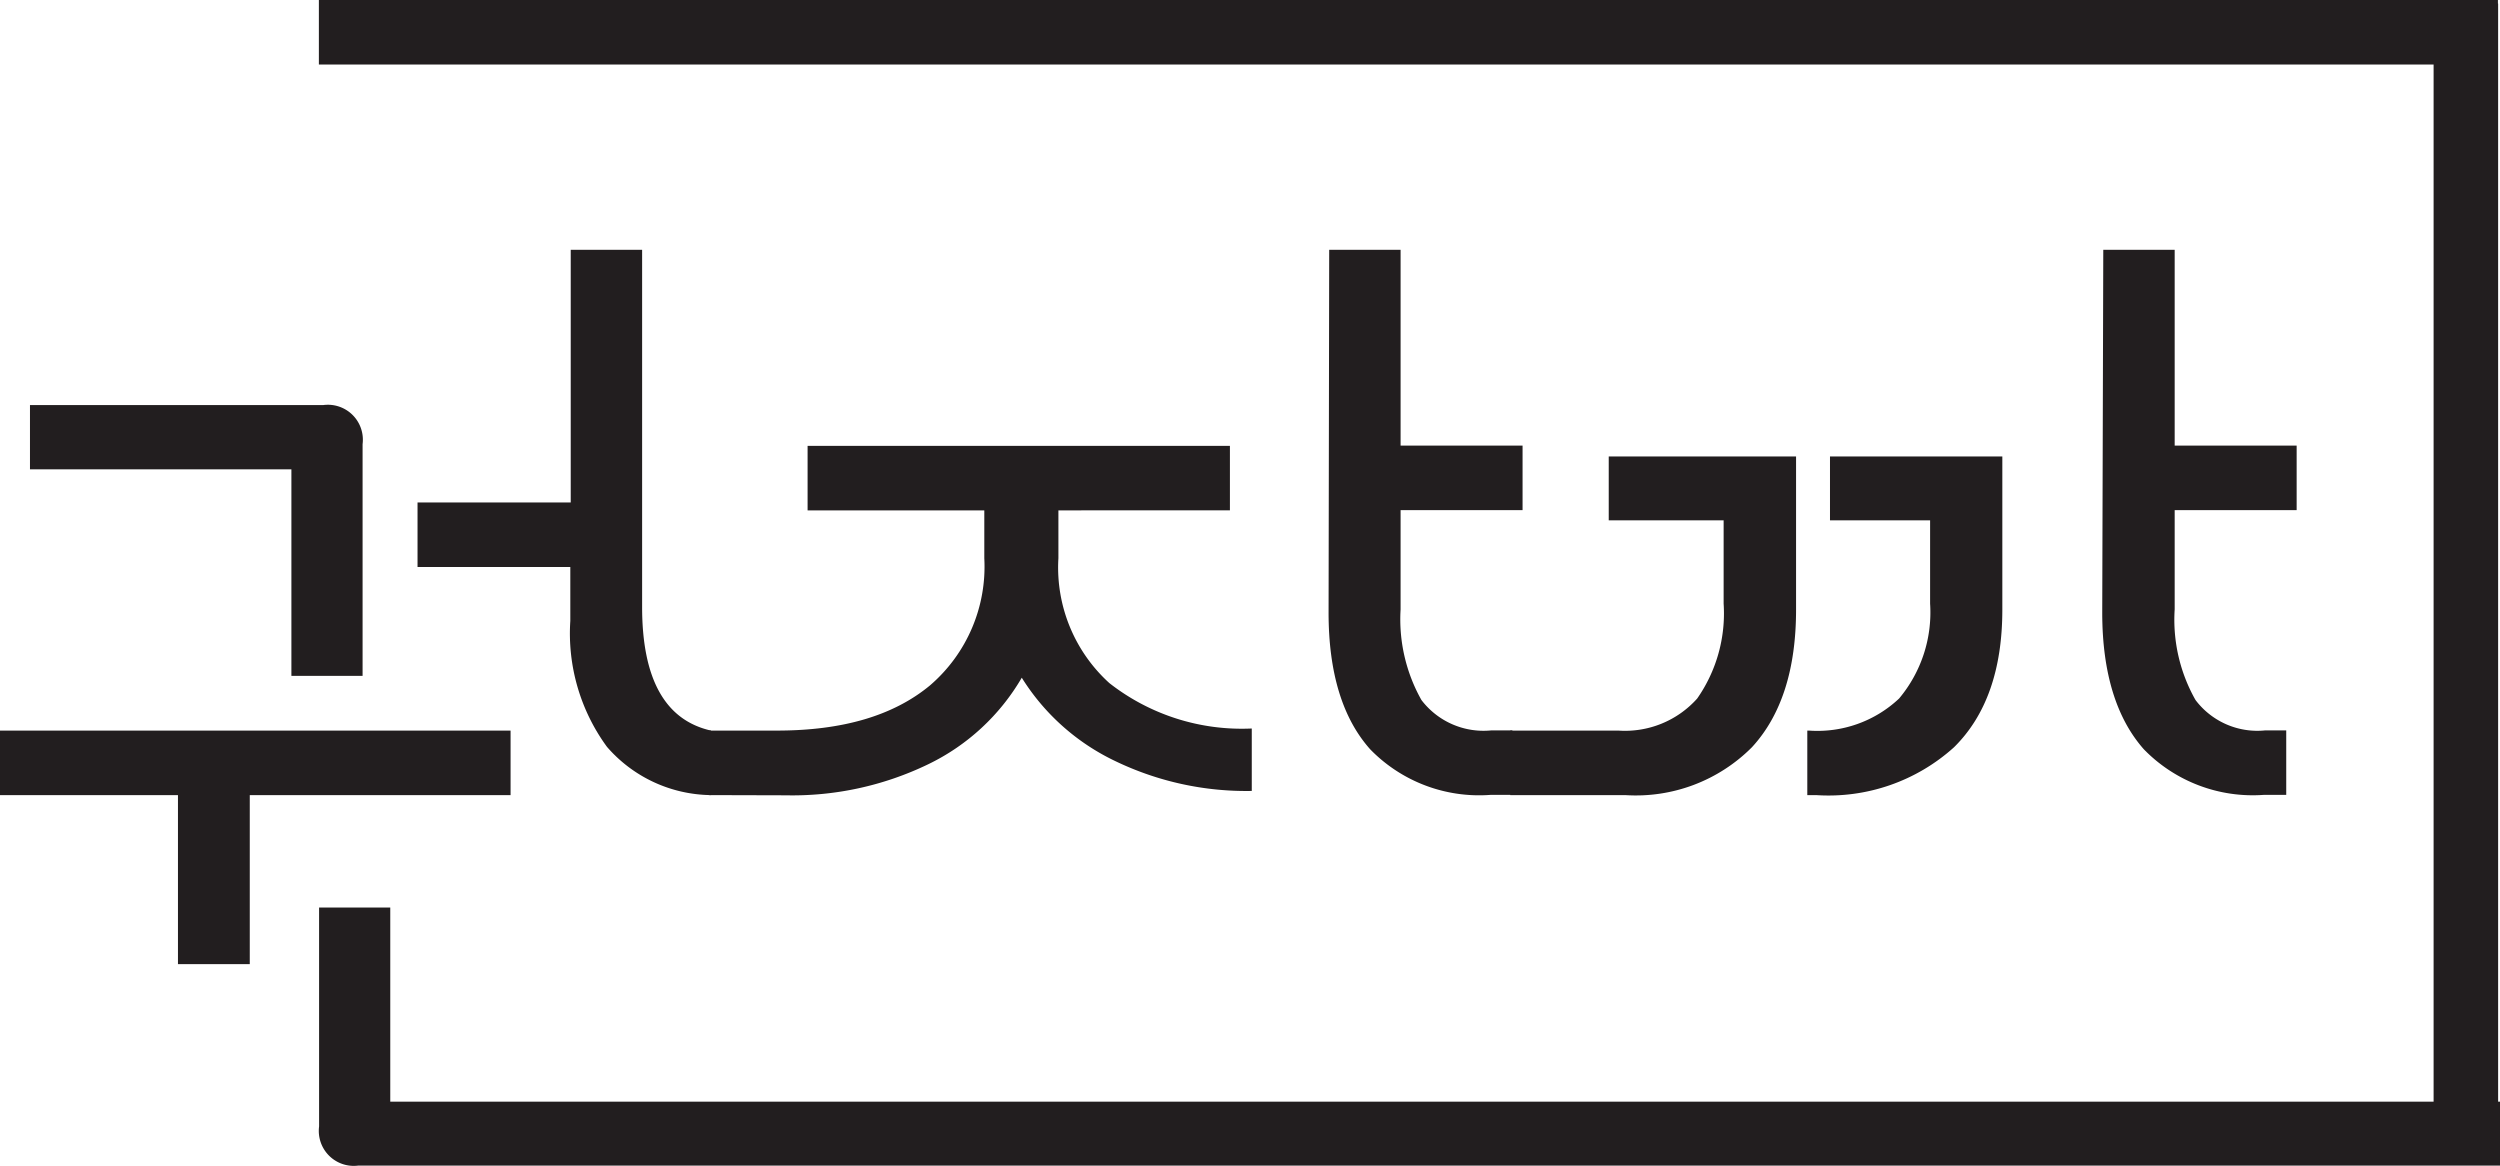 <svg xmlns="http://www.w3.org/2000/svg" viewBox="0 0 120.11 56.02"><defs><style>.cls-1{fill:#221e1f;}</style></defs><g id="레이어_2" data-name="레이어 2"><g id="Layer_1" data-name="Layer 1"><rect class="cls-1" x="90.71" y="26.38" width="55.52" height="3.1" transform="translate(90.54 146.4) rotate(-90)"/><rect class="cls-1" x="15.33" width="104.69" height="3.1" transform="translate(135.34 3.1) rotate(180)"/><path class="cls-1" d="M24.53,35.1v3.1H12v8.12H8.55V38.2H0V35.1Zm-7.11-2.63H14V22.55H1.44V19.46h14.1a1.68,1.68,0,0,1,1.88,1.88Zm1.33,20.46H120.11V56H17.21a1.68,1.68,0,0,1-1.88-1.88V43.6h3.42ZM34.16,38.2a6.71,6.71,0,0,1-5-2.32,9.23,9.23,0,0,1-1.76-6.05V27.24H20.06v-3.1h7.36V12h3.43V29.16q0,5.19,3.31,5.94Z"/><path class="cls-1" d="M34.07,38.2V35.1h3.26c3.16,0,5.6-.72,7.35-2.17a7.52,7.52,0,0,0,2.61-6.11v-2.3H38.8v-3.1H59.09v3.1H50.85v2.3a7.49,7.49,0,0,0,2.45,6A10.32,10.32,0,0,0,60.14,35v3a14.5,14.5,0,0,1-6.57-1.44,10.72,10.72,0,0,1-4.48-4,10.46,10.46,0,0,1-4.52,4.17,15,15,0,0,1-6.82,1.48ZM63.86,12h3.43v9.41h5.86v3.1H67.29v4.77a7.91,7.91,0,0,0,1,4.35,3.75,3.75,0,0,0,3.37,1.46h1v3.1H71.6A7.3,7.3,0,0,1,65.83,36c-1.32-1.48-2-3.66-2-6.57Z"/><path class="cls-1" d="M72.56,38.2V35.1h5.19a4.65,4.65,0,0,0,3.79-1.54A7.14,7.14,0,0,0,82.81,29V25H77.29V21.93h9v7.36c0,2.87-.71,5.08-2.12,6.61a7.87,7.87,0,0,1-6.09,2.3Z"/><path class="cls-1" d="M86.83,38.2V35.1h.08a5.72,5.72,0,0,0,4.33-1.54A6.44,6.44,0,0,0,92.73,29V25H87.92V21.93H96.2v7.36c0,2.87-.77,5.08-2.32,6.61a9,9,0,0,1-6.63,2.3Z"/><path class="cls-1" d="M101.05,12h3.43v9.41h5.86v3.1h-5.86v4.77a7.82,7.82,0,0,0,1,4.35,3.72,3.72,0,0,0,3.36,1.46h1v3.1h-1.09A7.3,7.3,0,0,1,103,36c-1.31-1.48-2-3.66-2-6.57Z"/></g></g></svg>